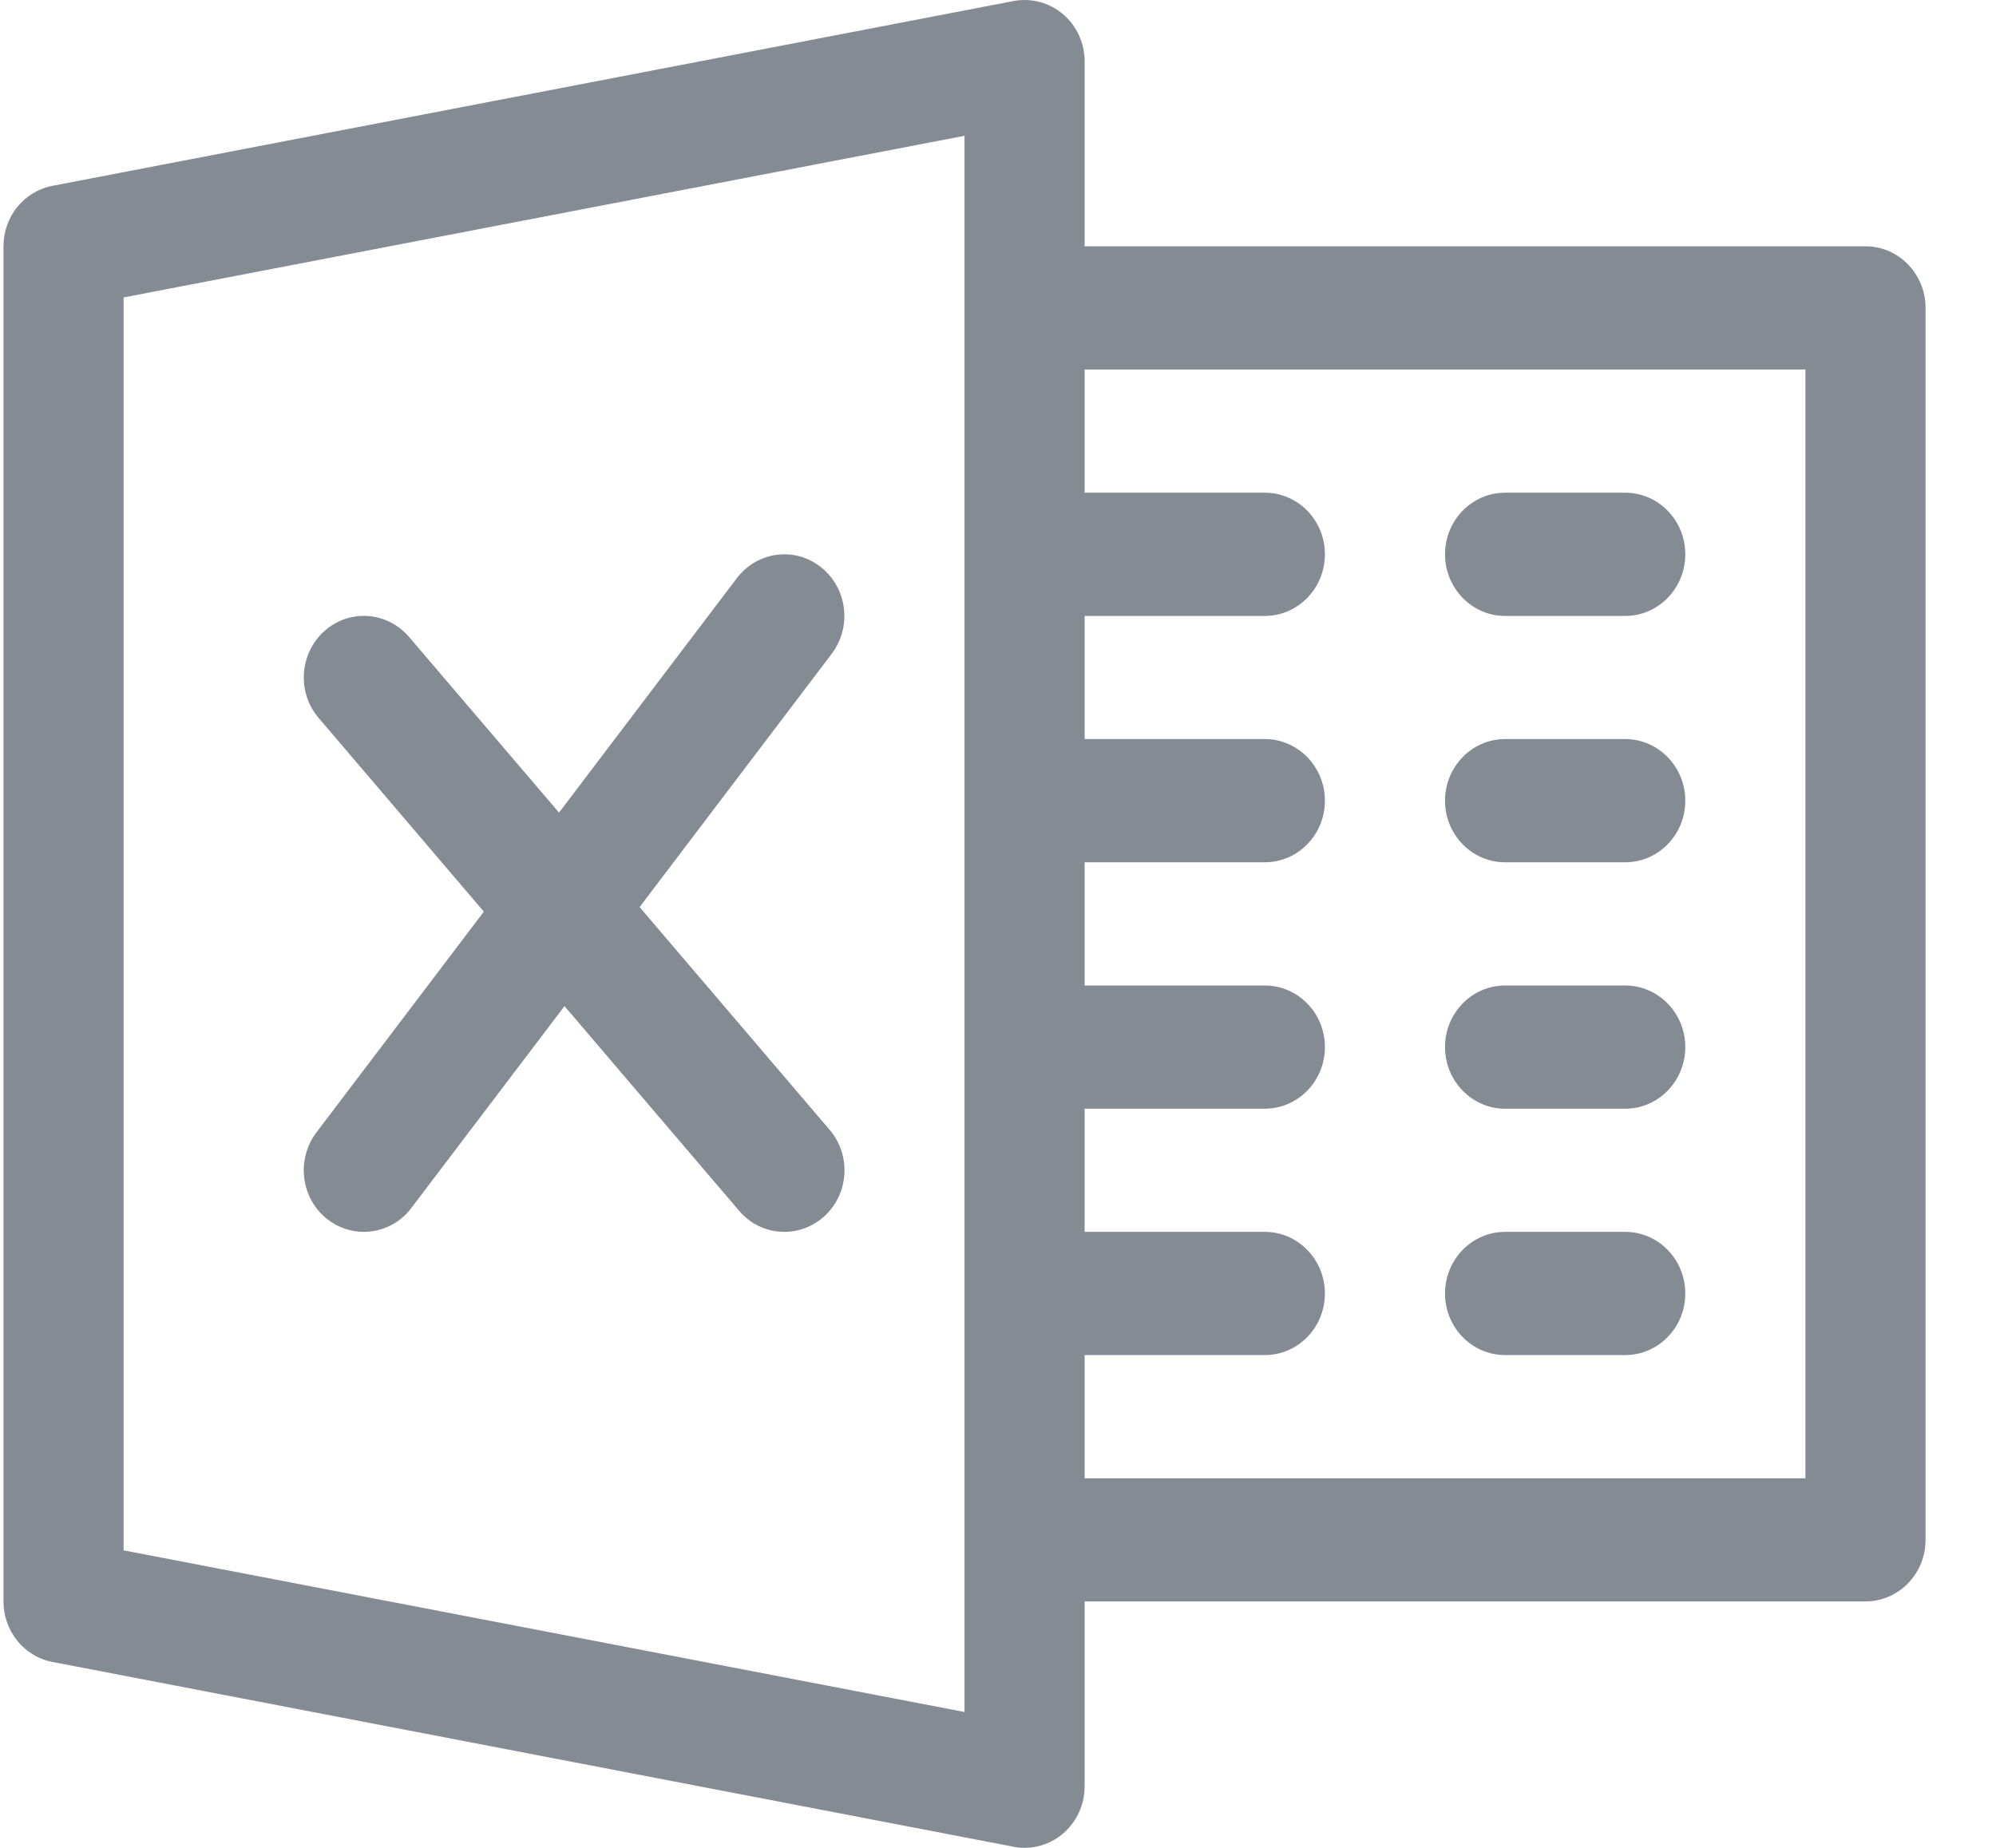 <svg width="27" height="25" viewBox="0 0 27 25" fill="none" xmlns="http://www.w3.org/2000/svg">
<path opacity="0.5" fill-rule="evenodd" clip-rule="evenodd" d="M13.71 0.014C13.947 -0.031 14.193 0.034 14.378 0.191C14.565 0.349 14.672 0.584 14.672 0.832V3.332H25.234C25.683 3.332 26.047 3.706 26.047 4.166V20.833C26.047 21.293 25.683 21.666 25.234 21.666H14.672V24.167C14.672 24.413 14.565 24.65 14.378 24.808C14.232 24.933 14.046 25 13.859 25C13.811 25 13.759 24.995 13.71 24.985L0.71 22.485C0.325 22.412 0.047 22.067 0.047 21.666V3.332C0.047 2.931 0.325 2.587 0.71 2.514L13.71 0.014ZM24.422 20V4.999H14.672V6.666H17.109C17.558 6.666 17.922 7.039 17.922 7.499C17.922 7.959 17.558 8.333 17.109 8.333H14.672V9.999H17.109C17.558 9.999 17.922 10.373 17.922 10.833C17.922 11.293 17.558 11.666 17.109 11.666H14.672V13.333H17.109C17.558 13.333 17.922 13.706 17.922 14.166C17.922 14.626 17.558 15 17.109 15H14.672V16.666H17.109C17.558 16.666 17.922 17.04 17.922 17.5C17.922 17.96 17.558 18.333 17.109 18.333H14.672V20H24.422ZM13.047 17.5V14.166V10.833V7.499V4.166V1.837L1.672 4.024V20.975L13.047 23.162V20.833V17.5ZM21.984 6.666H20.359C19.911 6.666 19.547 7.039 19.547 7.499C19.547 7.959 19.911 8.333 20.359 8.333H21.984C22.433 8.333 22.797 7.959 22.797 7.499C22.797 7.039 22.433 6.666 21.984 6.666ZM20.359 9.999H21.984C22.433 9.999 22.797 10.373 22.797 10.833C22.797 11.293 22.433 11.666 21.984 11.666H20.359C19.911 11.666 19.547 11.293 19.547 10.833C19.547 10.373 19.911 9.999 20.359 9.999ZM21.984 13.333H20.359C19.911 13.333 19.547 13.706 19.547 14.166C19.547 14.626 19.911 15 20.359 15H21.984C22.433 15 22.797 14.626 22.797 14.166C22.797 13.706 22.433 13.333 21.984 13.333ZM20.359 16.666H21.984C22.433 16.666 22.797 17.04 22.797 17.5C22.797 17.96 22.433 18.333 21.984 18.333H20.359C19.911 18.333 19.547 17.96 19.547 17.5C19.547 17.04 19.911 16.666 20.359 16.666ZM7.562 10.994L5.534 8.618C5.235 8.269 4.724 8.236 4.387 8.539C4.049 8.843 4.015 9.369 4.311 9.714L6.545 12.334L4.28 15.321C4.005 15.685 4.069 16.21 4.423 16.491C4.573 16.61 4.748 16.666 4.922 16.666C5.162 16.666 5.403 16.556 5.562 16.346L7.636 13.612L9.998 16.381C10.159 16.57 10.383 16.666 10.609 16.666C10.8 16.666 10.99 16.598 11.146 16.46C11.484 16.156 11.518 15.631 11.222 15.285L8.652 12.272L11.25 8.846C11.526 8.481 11.463 7.958 11.108 7.676C10.754 7.391 10.244 7.459 9.968 7.821L7.562 10.994Z" fill="#0C1928"/>
</svg>

